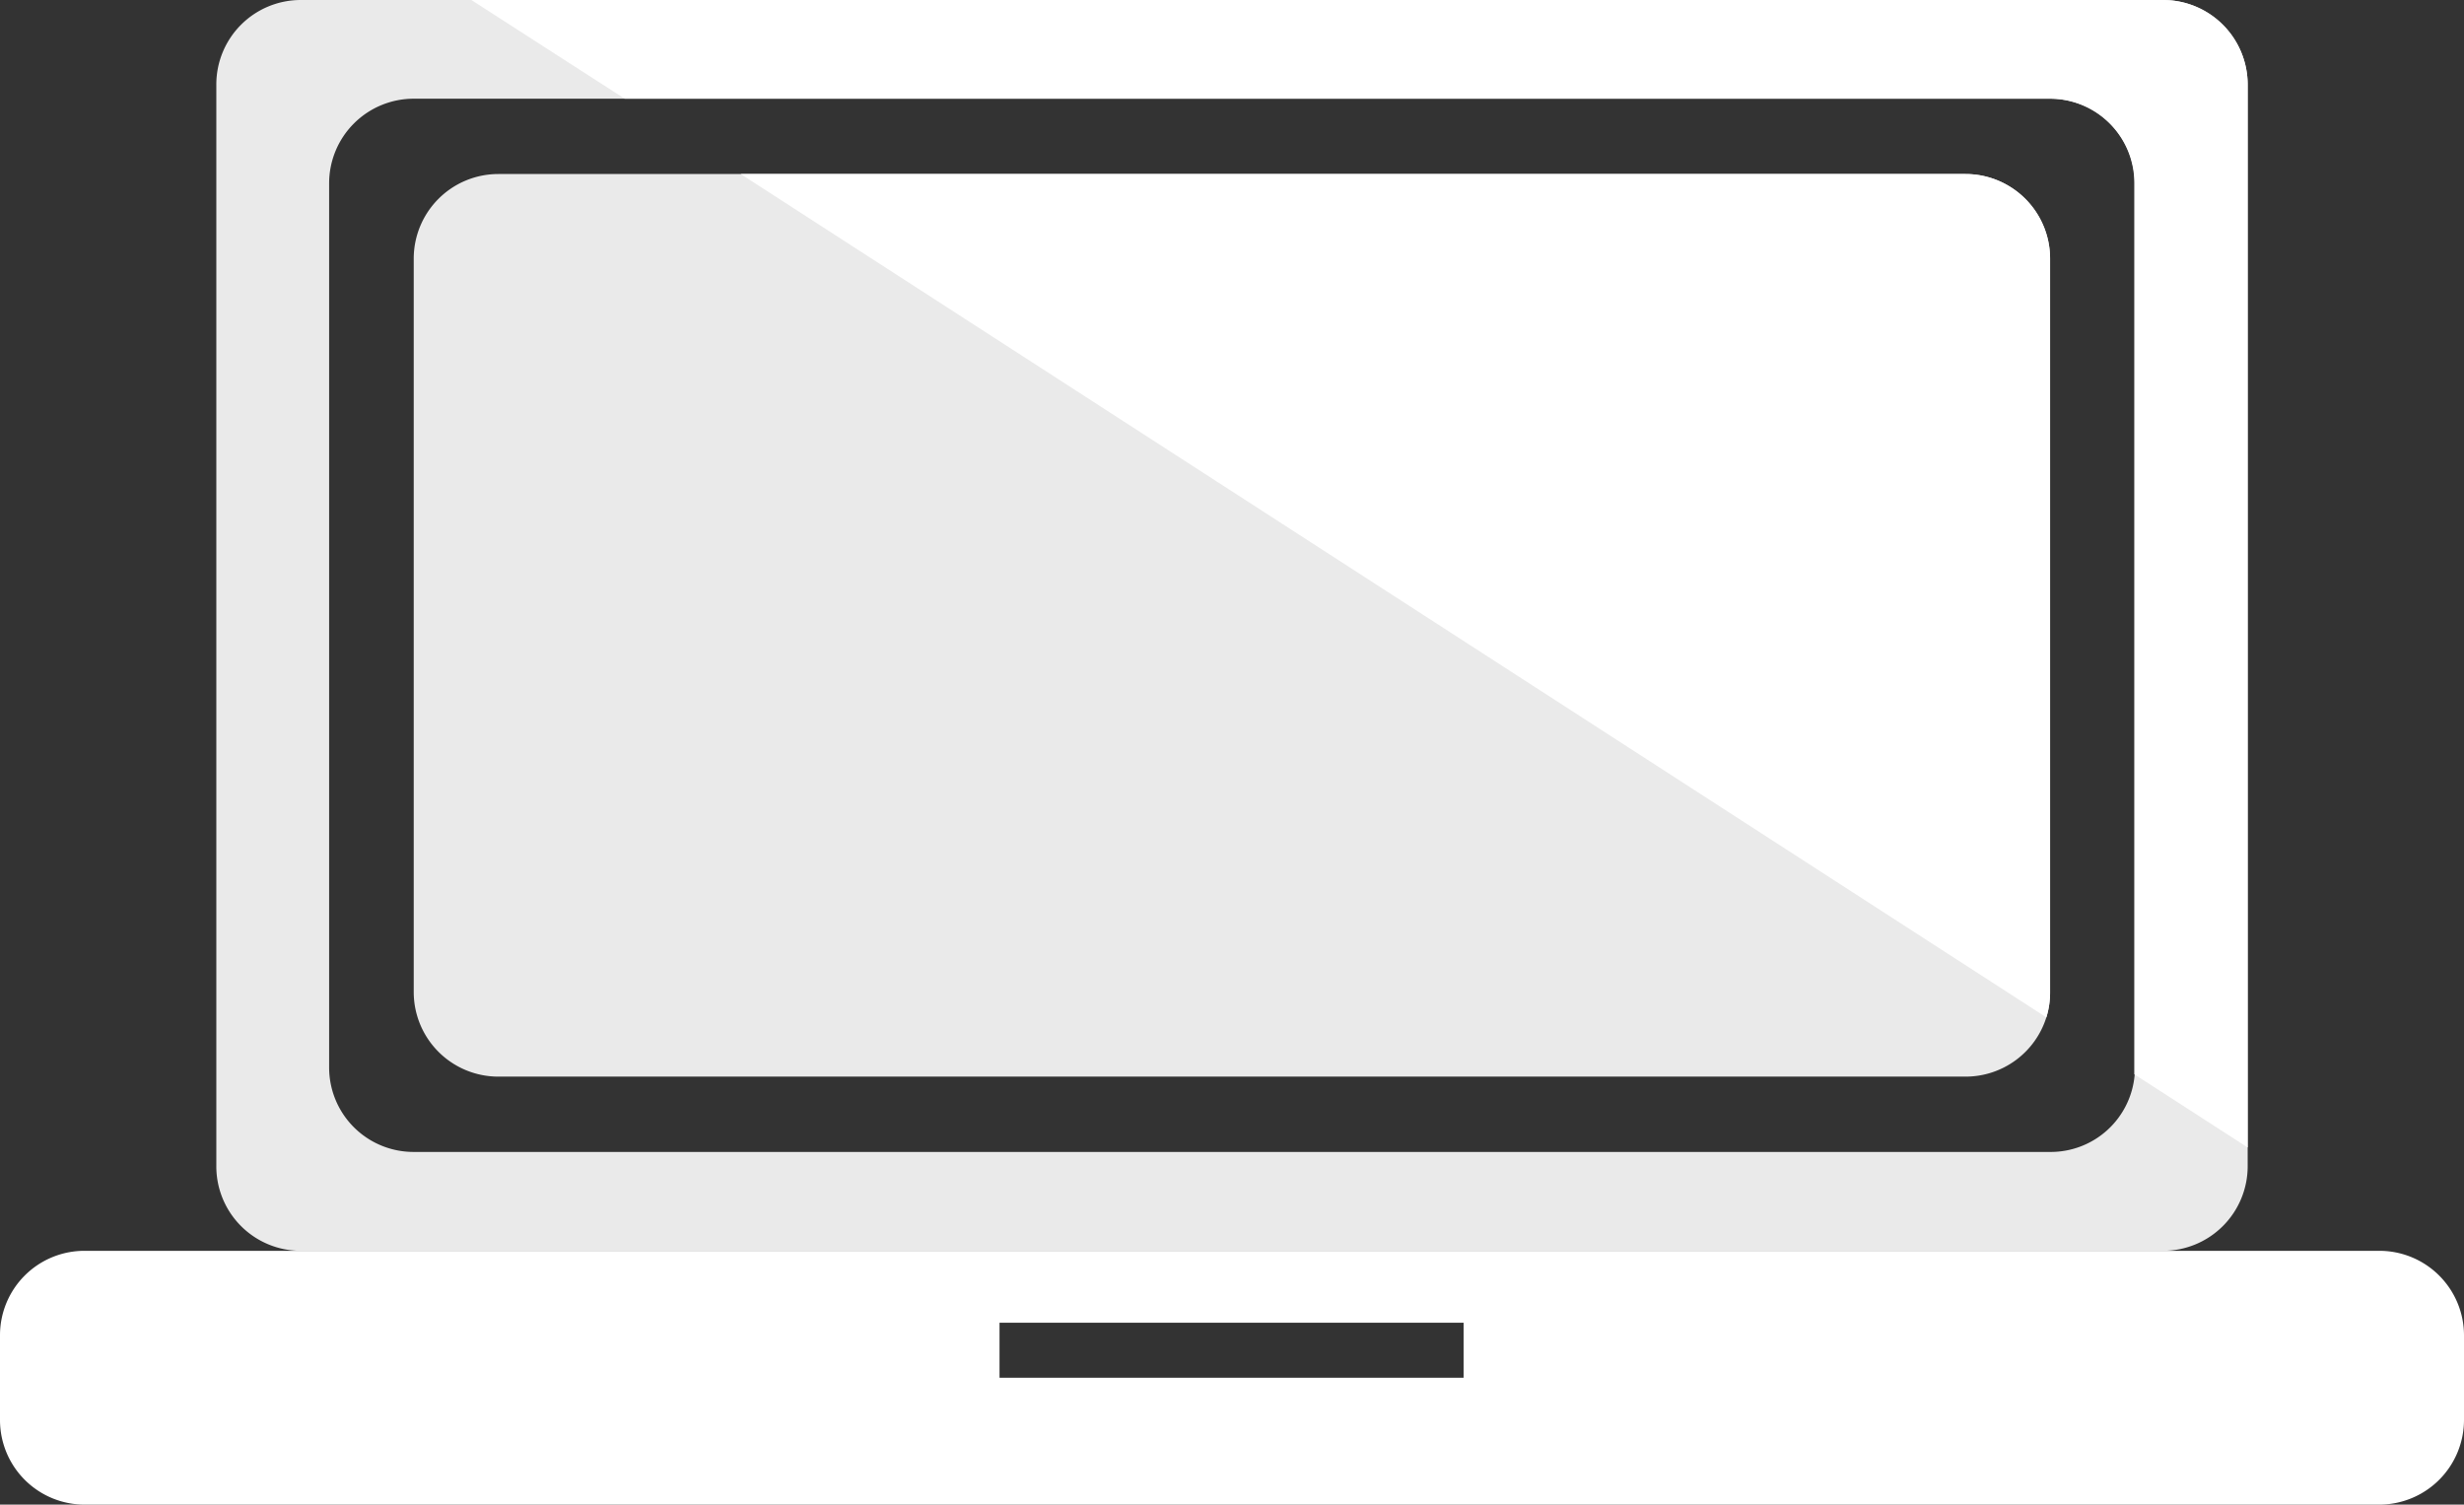 <svg xmlns="http://www.w3.org/2000/svg" viewBox="0 0 138.05 84.3"><rect x="0" y="0" width="138.05" height="84.3" fill="#333333" stroke="none"/><defs><style>.cls-1{fill:#fff;}.cls-2{fill:#eaeaea;}</style></defs><title>Asset 93</title><g id="Layer_2" data-name="Layer 2"><g id="text"><path class="cls-1" d="M133.3,70.08H4.74A4.73,4.73,0,0,0,0,74.82v4.74A4.74,4.74,0,0,0,4.74,84.3H133.3a4.75,4.75,0,0,0,4.75-4.74V74.82A4.74,4.74,0,0,0,133.3,70.08ZM82,77.19H56V74.11H82Z"/><path class="cls-2" d="M121.18,0H16.86a4.73,4.73,0,0,0-4.74,4.74V65.33a4.73,4.73,0,0,0,4.74,4.75H121.18a4.74,4.74,0,0,0,4.75-4.75V4.74A4.74,4.74,0,0,0,121.18,0Zm-6.32,64.54H23.18a4.73,4.73,0,0,1-4.74-4.74V10.27a4.74,4.74,0,0,1,4.74-4.74h91.68a4.73,4.73,0,0,1,4.74,4.74V59.8c0,.14,0,.27,0,.39A4.72,4.72,0,0,1,114.86,64.54Z"/><path class="cls-2" d="M114.86,14.49v41.1a4.67,4.67,0,0,1-.21,1.41h0a4.74,4.74,0,0,1-4.53,3.32H27.92a4.74,4.74,0,0,1-4.74-4.74V14.49a4.74,4.74,0,0,1,4.74-4.74h82.2A4.74,4.74,0,0,1,114.86,14.49Z"/><path class="cls-1" d="M114.86,14.49v41.1a4.67,4.67,0,0,1-.21,1.41L41.5,9.75h68.62A4.74,4.74,0,0,1,114.86,14.49Z"/><path class="cls-1" d="M125.93,4.74V64.29l-6.35-4.1c0-.12,0-.25,0-.39V10.27a4.73,4.73,0,0,0-4.74-4.74H35L26.41,0h94.77A4.74,4.74,0,0,1,125.93,4.74Z"/></g></g></svg>